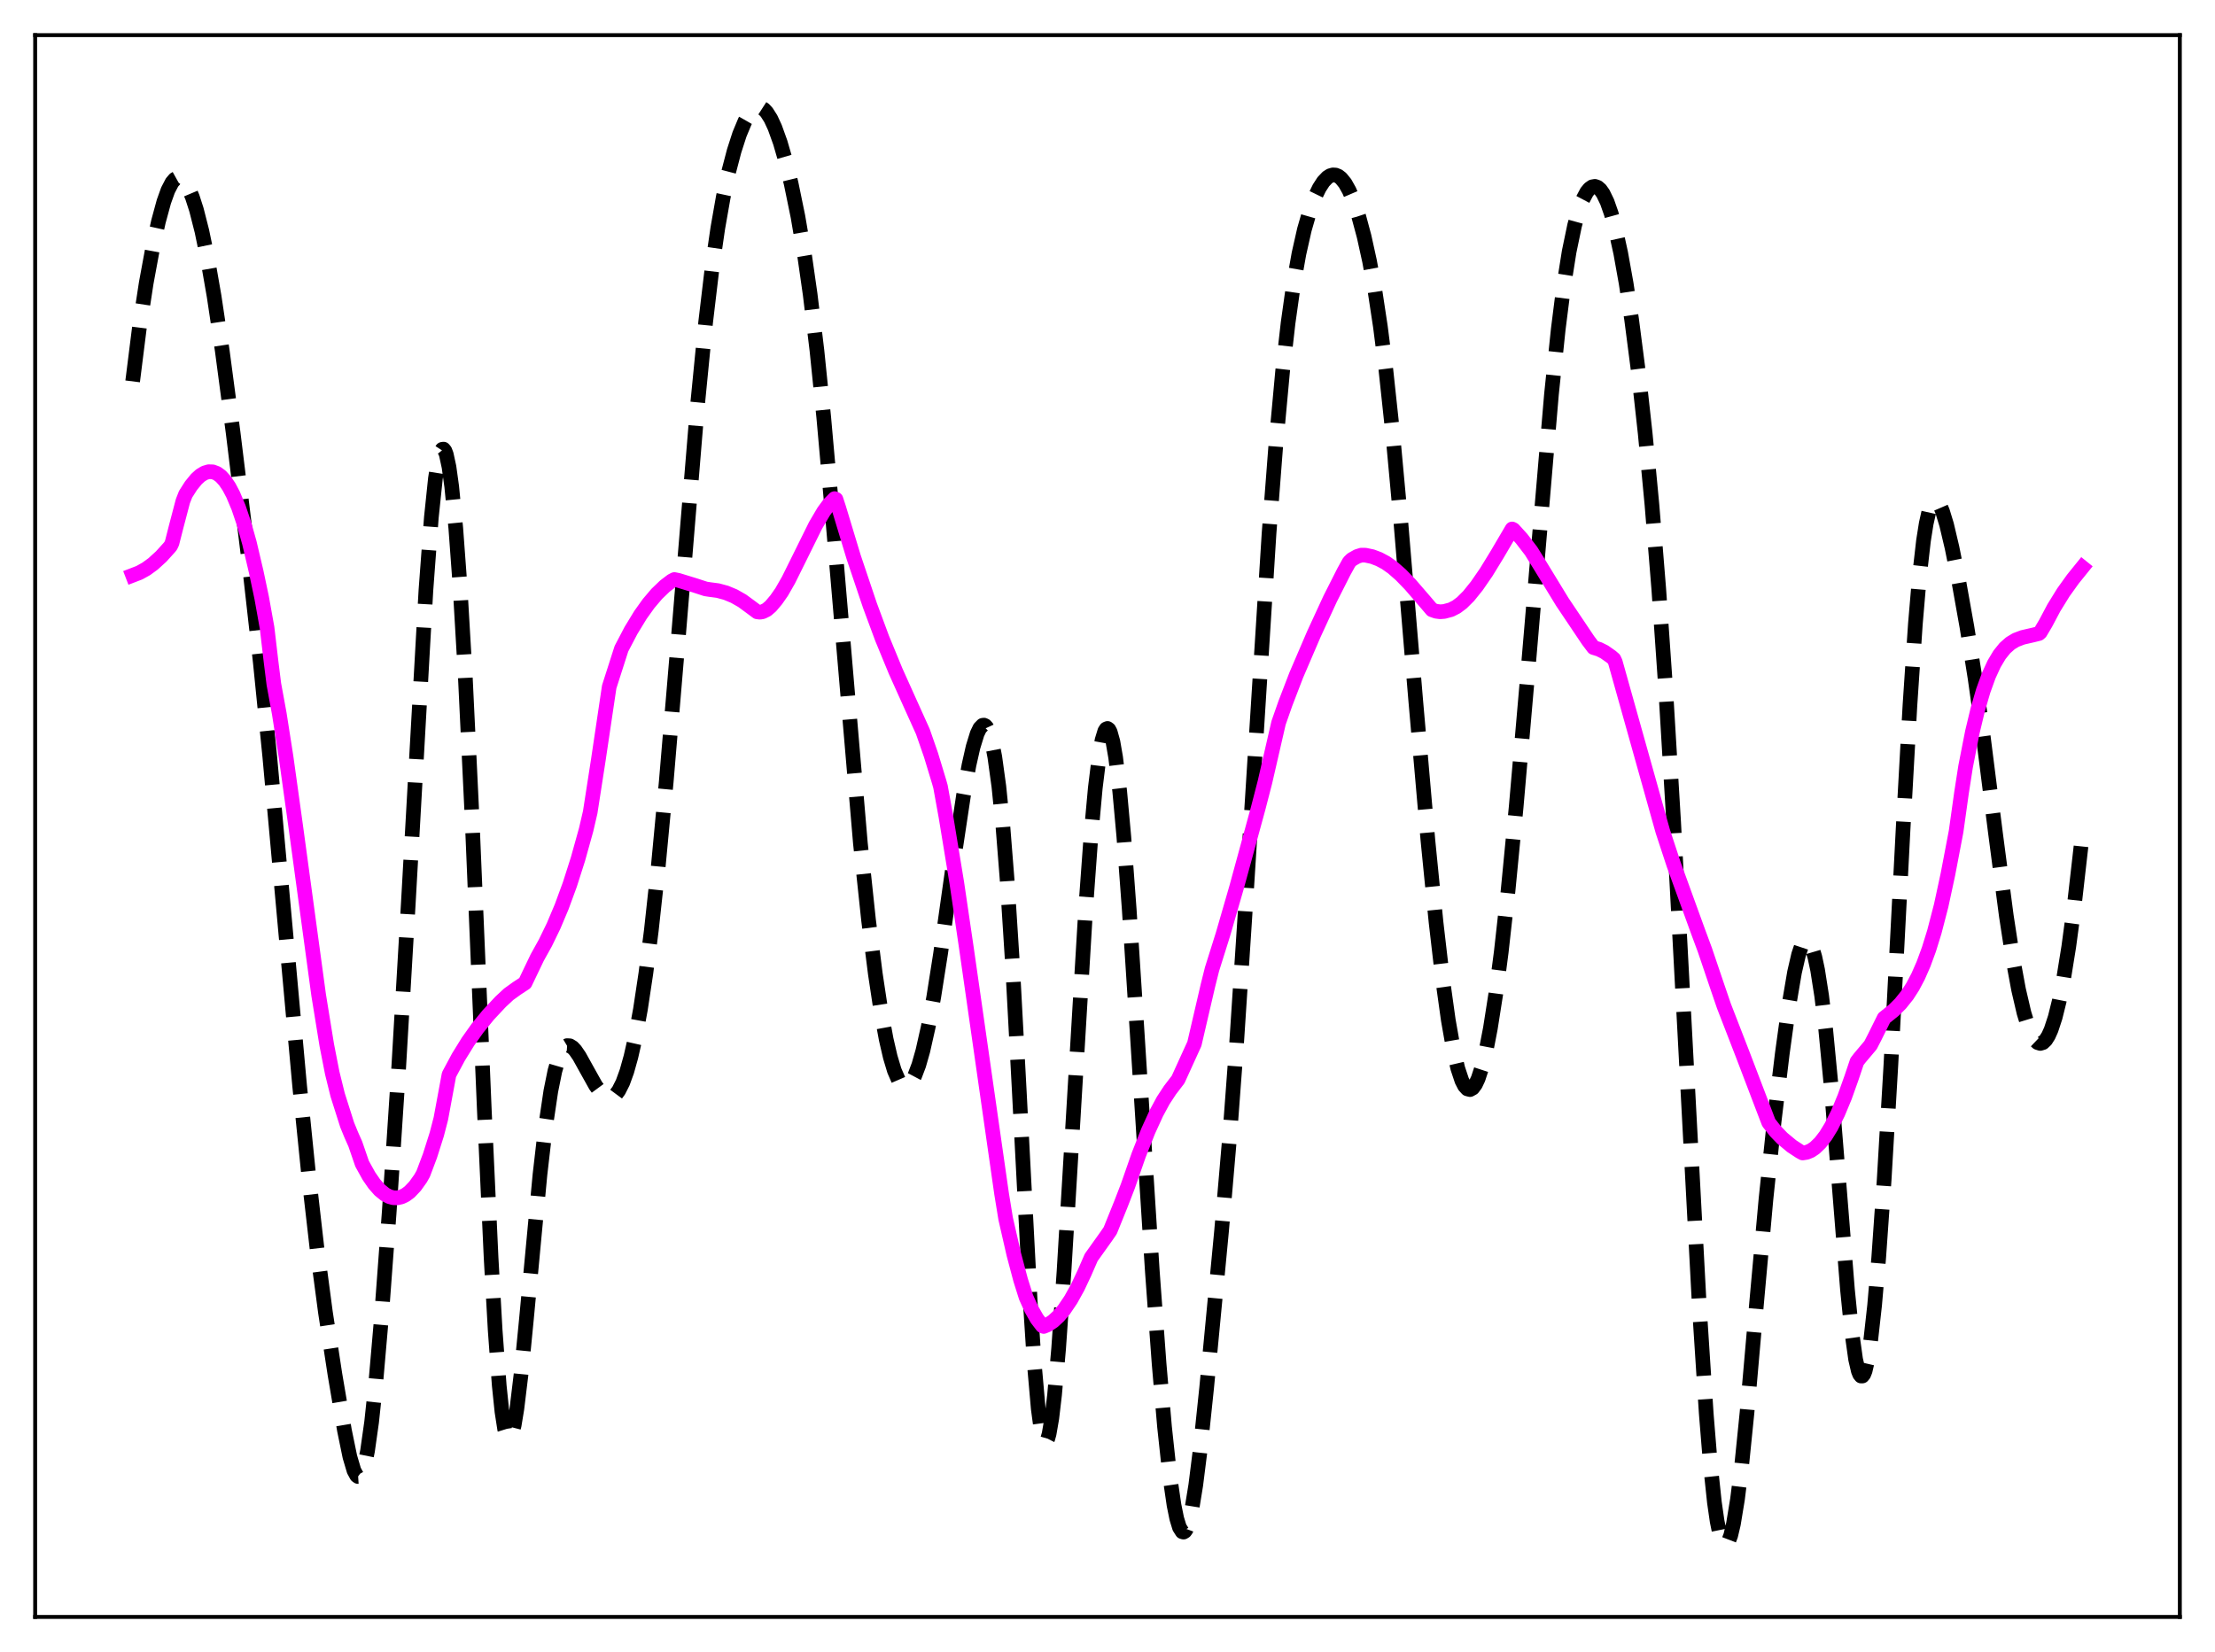 <?xml version="1.0" encoding="utf-8" standalone="no"?>
<!DOCTYPE svg PUBLIC "-//W3C//DTD SVG 1.1//EN"
  "http://www.w3.org/Graphics/SVG/1.1/DTD/svg11.dtd">
<svg xmlns:xlink="http://www.w3.org/1999/xlink" width="453.6pt" height="338.4pt" viewBox="0 0 453.6 338.4" xmlns="http://www.w3.org/2000/svg" version="1.1">
 <defs>
  <style type="text/css">*{stroke-linejoin: round; stroke-linecap: butt}</style>
 </defs>
 <g id="figure_1">
  <g id="patch_1">
   <path d="M 0 338.4 
L 453.6 338.4 
L 453.6 0 
L 0 0 
z
" style="fill: #ffffff"/>
  </g>
  <g id="axes_1">
   <g id="patch_2">
    <path d="M 7.2 331.2 
L 446.4 331.2 
L 446.4 7.2 
L 7.2 7.2 
z
" style="fill: #ffffff"/>
   </g>
   <g id="matplotlib.axis_1"/>
   <g id="matplotlib.axis_2"/>
   <g id="line2d_1">
    <path d="M 27.164 78.118 
L 28.554 67.045 
L 29.944 57.967 
L 31.334 50.435 
L 32.446 45.384 
L 33.559 41.296 
L 34.393 38.975 
L 35.227 37.372 
L 35.783 36.724 
L 36.339 36.414 
L 36.895 36.438 
L 37.451 36.787 
L 38.007 37.448 
L 38.563 38.408 
L 39.398 40.386 
L 40.232 42.978 
L 41.344 47.348 
L 42.456 52.707 
L 43.846 60.68 
L 45.515 71.836 
L 47.739 88.626 
L 51.076 115.886 
L 53.3 135.627 
L 55.246 155.001 
L 57.749 182.606 
L 61.363 222.44 
L 63.309 241.669 
L 64.978 256.246 
L 66.646 268.818 
L 68.592 281.533 
L 70.539 292.999 
L 71.651 298.402 
L 72.485 301.218 
L 73.041 302.24 
L 73.319 302.444 
L 73.597 302.426 
L 73.875 302.173 
L 74.153 301.678 
L 74.709 299.939 
L 75.265 297.199 
L 76.1 291.291 
L 76.934 283.468 
L 78.046 270.691 
L 79.714 248.16 
L 81.66 218.46 
L 83.607 185.153 
L 87.221 120.92 
L 88.334 105.985 
L 89.168 98.003 
L 89.724 94.47 
L 90.28 92.458 
L 90.558 92.033 
L 90.836 91.995 
L 91.114 92.342 
L 91.392 93.07 
L 91.948 95.643 
L 92.504 99.649 
L 93.338 108.187 
L 94.172 119.525 
L 95.285 138.544 
L 96.675 167.572 
L 99.177 227.23 
L 100.568 257.621 
L 101.402 272.459 
L 102.236 283.795 
L 102.792 289.171 
L 103.348 292.741 
L 103.904 294.529 
L 104.182 294.782 
L 104.46 294.629 
L 104.738 294.09 
L 105.294 291.948 
L 105.85 288.564 
L 106.685 281.662 
L 107.797 270.282 
L 110.577 240.609 
L 111.689 230.993 
L 112.802 223.492 
L 113.636 219.365 
L 114.47 216.509 
L 115.026 215.267 
L 115.582 214.507 
L 116.138 214.175 
L 116.694 214.211 
L 117.25 214.555 
L 117.806 215.143 
L 118.64 216.361 
L 120.031 218.87 
L 121.977 222.36 
L 123.089 223.869 
L 123.923 224.592 
L 124.479 224.83 
L 125.036 224.847 
L 125.592 224.623 
L 126.148 224.143 
L 126.704 223.394 
L 127.538 221.745 
L 128.372 219.443 
L 129.206 216.465 
L 130.04 212.787 
L 131.152 206.748 
L 132.265 199.363 
L 133.377 190.613 
L 134.767 177.83 
L 136.435 160.119 
L 138.66 133.644 
L 142.83 83.073 
L 144.499 66.055 
L 145.889 54.366 
L 147.001 46.697 
L 148.113 40.373 
L 149.225 35.184 
L 150.338 30.93 
L 151.45 27.488 
L 152.562 24.827 
L 153.396 23.367 
L 154.23 22.401 
L 154.786 22.046 
L 155.342 21.927 
L 155.899 22.048 
L 156.455 22.407 
L 157.011 23 
L 157.845 24.313 
L 158.679 26.109 
L 159.791 29.202 
L 160.903 33.04 
L 162.015 37.599 
L 163.406 44.364 
L 164.796 52.522 
L 165.908 60.285 
L 167.298 71.812 
L 168.689 85.464 
L 170.357 104.244 
L 176.196 172.722 
L 177.864 188.452 
L 179.254 199.477 
L 180.366 206.855 
L 181.479 212.894 
L 182.313 216.502 
L 183.147 219.283 
L 183.981 221.207 
L 184.537 222.008 
L 185.093 222.422 
L 185.649 222.456 
L 186.205 222.118 
L 186.762 221.419 
L 187.318 220.371 
L 188.152 218.172 
L 188.986 215.252 
L 190.098 210.304 
L 191.21 204.258 
L 192.6 195.436 
L 195.381 175.758 
L 197.327 162.833 
L 198.439 156.691 
L 199.274 152.994 
L 200.108 150.288 
L 200.664 149.133 
L 201.22 148.569 
L 201.498 148.528 
L 201.776 148.66 
L 202.054 148.97 
L 202.61 150.163 
L 203.166 152.168 
L 203.722 155.046 
L 204.556 161.111 
L 205.391 169.392 
L 206.225 179.944 
L 207.337 197.378 
L 208.727 223.383 
L 210.951 266.188 
L 211.786 279.072 
L 212.62 288.585 
L 213.176 292.706 
L 213.732 294.925 
L 214.01 295.316 
L 214.288 295.234 
L 214.566 294.692 
L 214.844 293.706 
L 215.4 290.478 
L 215.956 285.737 
L 216.79 276.25 
L 217.903 260.301 
L 219.571 232.412 
L 222.351 185.825 
L 223.463 170.571 
L 224.298 161.419 
L 225.132 154.643 
L 225.688 151.584 
L 226.244 149.762 
L 226.522 149.325 
L 226.8 149.209 
L 227.078 149.413 
L 227.356 149.936 
L 227.912 151.926 
L 228.468 155.139 
L 229.302 162.089 
L 230.137 171.287 
L 231.249 186.275 
L 232.917 212.204 
L 235.975 260.324 
L 237.366 279.333 
L 238.478 292.266 
L 239.59 302.595 
L 240.424 308.314 
L 240.98 311.051 
L 241.536 312.873 
L 242.092 313.748 
L 242.371 313.826 
L 242.649 313.662 
L 242.927 313.26 
L 243.483 311.752 
L 244.039 309.346 
L 244.873 304.216 
L 245.707 297.576 
L 247.097 284.333 
L 250.156 252.161 
L 251.824 232.743 
L 253.214 214.06 
L 254.883 188.54 
L 259.887 109.19 
L 261.278 91.065 
L 262.668 75.959 
L 263.78 66.154 
L 264.892 58.244 
L 266.004 51.971 
L 267.117 47.036 
L 268.229 43.179 
L 269.341 40.212 
L 270.175 38.503 
L 271.009 37.213 
L 271.843 36.338 
L 272.399 35.987 
L 272.955 35.826 
L 273.512 35.858 
L 274.068 36.087 
L 274.624 36.517 
L 275.458 37.542 
L 276.292 39.03 
L 277.126 40.978 
L 278.238 44.29 
L 279.351 48.437 
L 280.463 53.487 
L 281.575 59.584 
L 282.687 66.919 
L 283.799 75.659 
L 285.189 88.623 
L 286.858 106.756 
L 289.916 143.452 
L 292.419 172.17 
L 294.087 188.972 
L 295.477 200.958 
L 296.589 208.94 
L 297.701 215.275 
L 298.536 218.845 
L 299.37 221.355 
L 299.926 222.434 
L 300.482 223.041 
L 301.038 223.184 
L 301.594 222.874 
L 302.15 222.125 
L 302.706 220.948 
L 303.54 218.405 
L 304.375 214.96 
L 305.209 210.636 
L 306.321 203.546 
L 307.433 195.013 
L 308.823 182.504 
L 310.492 165.253 
L 312.716 139.626 
L 317.721 80.734 
L 319.111 67.401 
L 320.223 58.601 
L 321.335 51.568 
L 322.448 46.21 
L 323.282 43.179 
L 324.116 40.907 
L 324.95 39.333 
L 325.506 38.654 
L 326.062 38.267 
L 326.618 38.17 
L 327.174 38.365 
L 327.73 38.851 
L 328.286 39.632 
L 329.121 41.354 
L 329.955 43.737 
L 330.789 46.777 
L 331.901 51.844 
L 333.013 58.055 
L 334.125 65.395 
L 335.516 76.148 
L 336.906 88.732 
L 338.296 103.405 
L 339.686 120.586 
L 341.077 140.645 
L 342.745 168.53 
L 344.969 210.492 
L 348.028 268.146 
L 349.418 289.611 
L 350.252 299.855 
L 351.086 307.738 
L 351.642 311.598 
L 352.198 314.326 
L 352.754 315.938 
L 353.032 316.337 
L 353.311 316.473 
L 353.589 316.352 
L 353.867 315.983 
L 354.423 314.529 
L 354.979 312.174 
L 355.813 307.097 
L 356.647 300.38 
L 357.759 289.375 
L 359.706 267.109 
L 361.652 245.553 
L 363.32 229.674 
L 364.988 215.807 
L 366.379 205.71 
L 367.491 199.157 
L 368.325 195.543 
L 368.881 193.886 
L 369.437 192.89 
L 369.715 192.652 
L 369.993 192.59 
L 370.271 192.709 
L 370.549 193.009 
L 371.105 194.157 
L 371.661 196.042 
L 372.218 198.667 
L 373.052 203.991 
L 373.886 210.947 
L 374.998 222.554 
L 376.388 239.801 
L 378.335 264.16 
L 379.169 272.482 
L 380.003 278.437 
L 380.559 280.83 
L 380.837 281.517 
L 381.115 281.859 
L 381.393 281.853 
L 381.671 281.502 
L 381.949 280.812 
L 382.505 278.449 
L 383.061 274.847 
L 383.895 267.349 
L 384.73 257.64 
L 385.842 241.762 
L 387.232 218.035 
L 389.734 169.668 
L 391.125 144.523 
L 392.237 127.865 
L 393.071 118.056 
L 393.905 110.74 
L 394.461 107.231 
L 395.017 104.758 
L 395.573 103.243 
L 396.129 102.589 
L 396.407 102.552 
L 396.686 102.691 
L 397.242 103.439 
L 397.798 104.729 
L 398.632 107.461 
L 399.744 112.163 
L 401.134 119.099 
L 402.803 128.453 
L 404.471 138.955 
L 406.139 150.843 
L 408.641 170.611 
L 410.866 187.604 
L 412.256 196.663 
L 413.368 202.679 
L 414.48 207.459 
L 415.315 210.184 
L 416.149 212.146 
L 416.705 213.023 
L 417.261 213.552 
L 417.817 213.732 
L 418.373 213.56 
L 418.929 213.035 
L 419.485 212.155 
L 420.041 210.915 
L 420.875 208.375 
L 421.71 205.005 
L 422.544 200.799 
L 423.656 193.901 
L 424.768 185.586 
L 426.158 173.383 
L 426.436 170.727 
L 426.436 170.727 
" clip-path="url(#p1f5db1fcd2)" style="fill: none; stroke-dasharray: 11.1,4.8; stroke-dashoffset: 0; stroke: #000000; stroke-width: 3"/>
   </g>
   <g id="line2d_2">
    <path d="M 27.164 117.839 
L 28.554 117.303 
L 29.944 116.527 
L 31.334 115.514 
L 33.003 113.995 
L 34.671 112.152 
L 34.949 111.815 
L 35.227 111.22 
L 36.061 107.943 
L 37.451 102.651 
L 38.007 101.234 
L 39.12 99.488 
L 40.232 98.125 
L 41.066 97.372 
L 41.9 96.867 
L 42.734 96.62 
L 43.568 96.645 
L 44.402 96.957 
L 45.237 97.567 
L 46.071 98.487 
L 46.905 99.729 
L 47.739 101.312 
L 48.851 103.96 
L 49.963 107.249 
L 51.076 111.212 
L 52.466 117.124 
L 53.578 122.39 
L 54.69 128.579 
L 55.524 135.672 
L 56.08 140.115 
L 57.193 146.189 
L 58.583 155.058 
L 60.529 169.044 
L 65.256 203.824 
L 66.924 214.093 
L 68.036 219.775 
L 69.148 224.281 
L 71.095 230.413 
L 71.929 232.45 
L 72.763 234.33 
L 74.153 238.375 
L 75.543 240.885 
L 76.656 242.502 
L 77.768 243.764 
L 78.88 244.668 
L 79.714 245.106 
L 80.548 245.336 
L 81.382 245.357 
L 82.217 245.164 
L 83.051 244.758 
L 83.885 244.136 
L 84.997 242.968 
L 86.109 241.41 
L 86.665 240.428 
L 88.056 236.732 
L 89.446 232.346 
L 90.28 229.136 
L 91.948 220.126 
L 93.894 216.499 
L 95.841 213.35 
L 97.787 210.606 
L 100.011 207.876 
L 102.514 205.197 
L 104.182 203.647 
L 105.85 202.447 
L 107.519 201.352 
L 108.353 199.61 
L 110.021 196.127 
L 111.689 193.123 
L 113.358 189.683 
L 115.026 185.731 
L 116.694 181.185 
L 118.362 175.96 
L 120.031 169.963 
L 120.865 166.376 
L 122.533 155.627 
L 124.757 140.682 
L 127.26 132.875 
L 129.206 129.157 
L 131.152 125.961 
L 132.821 123.625 
L 134.489 121.657 
L 136.157 120.053 
L 137.548 118.994 
L 138.104 118.707 
L 138.938 118.878 
L 142.274 119.901 
L 144.499 120.628 
L 145.333 120.756 
L 147.001 120.975 
L 148.669 121.423 
L 150.338 122.116 
L 152.006 123.068 
L 153.674 124.292 
L 155.064 125.329 
L 155.62 125.398 
L 156.177 125.308 
L 157.011 124.893 
L 157.845 124.174 
L 158.957 122.855 
L 160.069 121.264 
L 161.459 118.837 
L 163.684 114.354 
L 167.02 107.606 
L 168.689 104.768 
L 169.801 103.255 
L 170.913 102.132 
L 171.191 102.262 
L 171.747 103.969 
L 174.806 114.085 
L 178.142 123.999 
L 180.645 130.756 
L 183.425 137.503 
L 186.205 143.684 
L 188.986 149.846 
L 190.654 154.644 
L 192.322 160.145 
L 192.6 161.131 
L 193.713 167.27 
L 195.937 180.817 
L 197.883 194.029 
L 205.112 244.527 
L 205.947 249.649 
L 207.615 256.938 
L 209.005 262.172 
L 210.117 265.7 
L 211.229 268.16 
L 212.342 270.113 
L 213.454 271.568 
L 213.732 271.7 
L 214.566 271.36 
L 215.678 270.62 
L 216.79 269.589 
L 217.903 268.268 
L 219.293 266.21 
L 220.683 263.704 
L 222.073 260.752 
L 223.463 257.566 
L 226.522 253.277 
L 227.356 252.07 
L 229.58 246.557 
L 230.971 242.953 
L 233.195 236.573 
L 235.141 231.65 
L 236.81 228.004 
L 238.2 225.424 
L 239.59 223.302 
L 241.258 221.125 
L 244.595 213.8 
L 247.375 201.832 
L 248.209 198.502 
L 250.434 191.428 
L 253.214 181.83 
L 257.663 165.534 
L 259.053 160.156 
L 261.834 148.058 
L 263.224 144.094 
L 265.448 138.303 
L 269.063 129.882 
L 272.399 122.648 
L 275.18 117.149 
L 276.292 115.134 
L 276.848 114.591 
L 277.96 113.968 
L 278.794 113.708 
L 279.629 113.722 
L 281.019 114.015 
L 282.409 114.541 
L 283.799 115.283 
L 285.189 116.266 
L 286.858 117.727 
L 288.804 119.733 
L 291.585 122.954 
L 293.253 124.911 
L 294.087 125.204 
L 294.921 125.313 
L 295.755 125.248 
L 297.145 124.875 
L 298.258 124.304 
L 299.37 123.469 
L 300.76 122.086 
L 302.428 120.015 
L 304.375 117.191 
L 306.599 113.556 
L 309.657 108.351 
L 309.935 108.488 
L 311.604 110.331 
L 313.55 112.866 
L 315.496 116.007 
L 319.945 123.302 
L 325.228 131.17 
L 326.34 132.645 
L 327.452 132.988 
L 328.564 133.543 
L 329.955 134.522 
L 330.511 135 
L 330.789 135.604 
L 340.52 170.292 
L 342.745 177.056 
L 347.75 190.844 
L 349.14 194.592 
L 351.642 201.991 
L 353.032 206.054 
L 356.925 216.102 
L 360.818 226.316 
L 362.208 229.949 
L 363.598 231.719 
L 364.988 233.158 
L 366.935 234.774 
L 368.603 235.868 
L 369.159 236.17 
L 369.993 236.037 
L 370.827 235.69 
L 371.661 235.13 
L 372.774 234.056 
L 373.886 232.609 
L 374.998 230.791 
L 376.388 228.008 
L 377.778 224.662 
L 379.169 220.759 
L 380.281 217.449 
L 380.837 216.724 
L 383.061 214.084 
L 383.895 212.459 
L 385.842 208.528 
L 387.788 206.964 
L 389.178 205.587 
L 390.569 203.852 
L 391.681 202.123 
L 392.793 200.023 
L 393.905 197.489 
L 395.017 194.458 
L 396.129 190.87 
L 397.52 185.508 
L 398.91 179.063 
L 400.578 170.325 
L 401.69 162.389 
L 402.524 157.026 
L 403.915 149.937 
L 405.027 145.299 
L 406.139 141.485 
L 407.251 138.41 
L 408.363 135.985 
L 409.476 134.125 
L 410.588 132.746 
L 411.7 131.763 
L 412.812 131.091 
L 414.202 130.562 
L 416.427 130.05 
L 417.539 129.773 
L 417.817 129.529 
L 418.929 127.652 
L 420.597 124.504 
L 422.544 121.349 
L 424.49 118.632 
L 426.436 116.222 
L 426.436 116.222 
" clip-path="url(#p1f5db1fcd2)" style="fill: none; stroke: #ff00ff; stroke-width: 3; stroke-linecap: square"/>
   </g>
   <g id="patch_3">
    <path d="M 7.2 331.2 
L 7.2 7.2 
" style="fill: none; stroke: #000000; stroke-width: 0.8; stroke-linejoin: miter; stroke-linecap: square"/>
   </g>
   <g id="patch_4">
    <path d="M 446.4 331.2 
L 446.4 7.2 
" style="fill: none; stroke: #000000; stroke-width: 0.8; stroke-linejoin: miter; stroke-linecap: square"/>
   </g>
   <g id="patch_5">
    <path d="M 7.2 331.2 
L 446.4 331.2 
" style="fill: none; stroke: #000000; stroke-width: 0.8; stroke-linejoin: miter; stroke-linecap: square"/>
   </g>
   <g id="patch_6">
    <path d="M 7.2 7.2 
L 446.4 7.2 
" style="fill: none; stroke: #000000; stroke-width: 0.8; stroke-linejoin: miter; stroke-linecap: square"/>
   </g>
  </g>
 </g>
 <defs>
  <clipPath id="p1f5db1fcd2">
   <rect x="7.2" y="7.2" width="439.2" height="324"/>
  </clipPath>
 </defs>
</svg>
